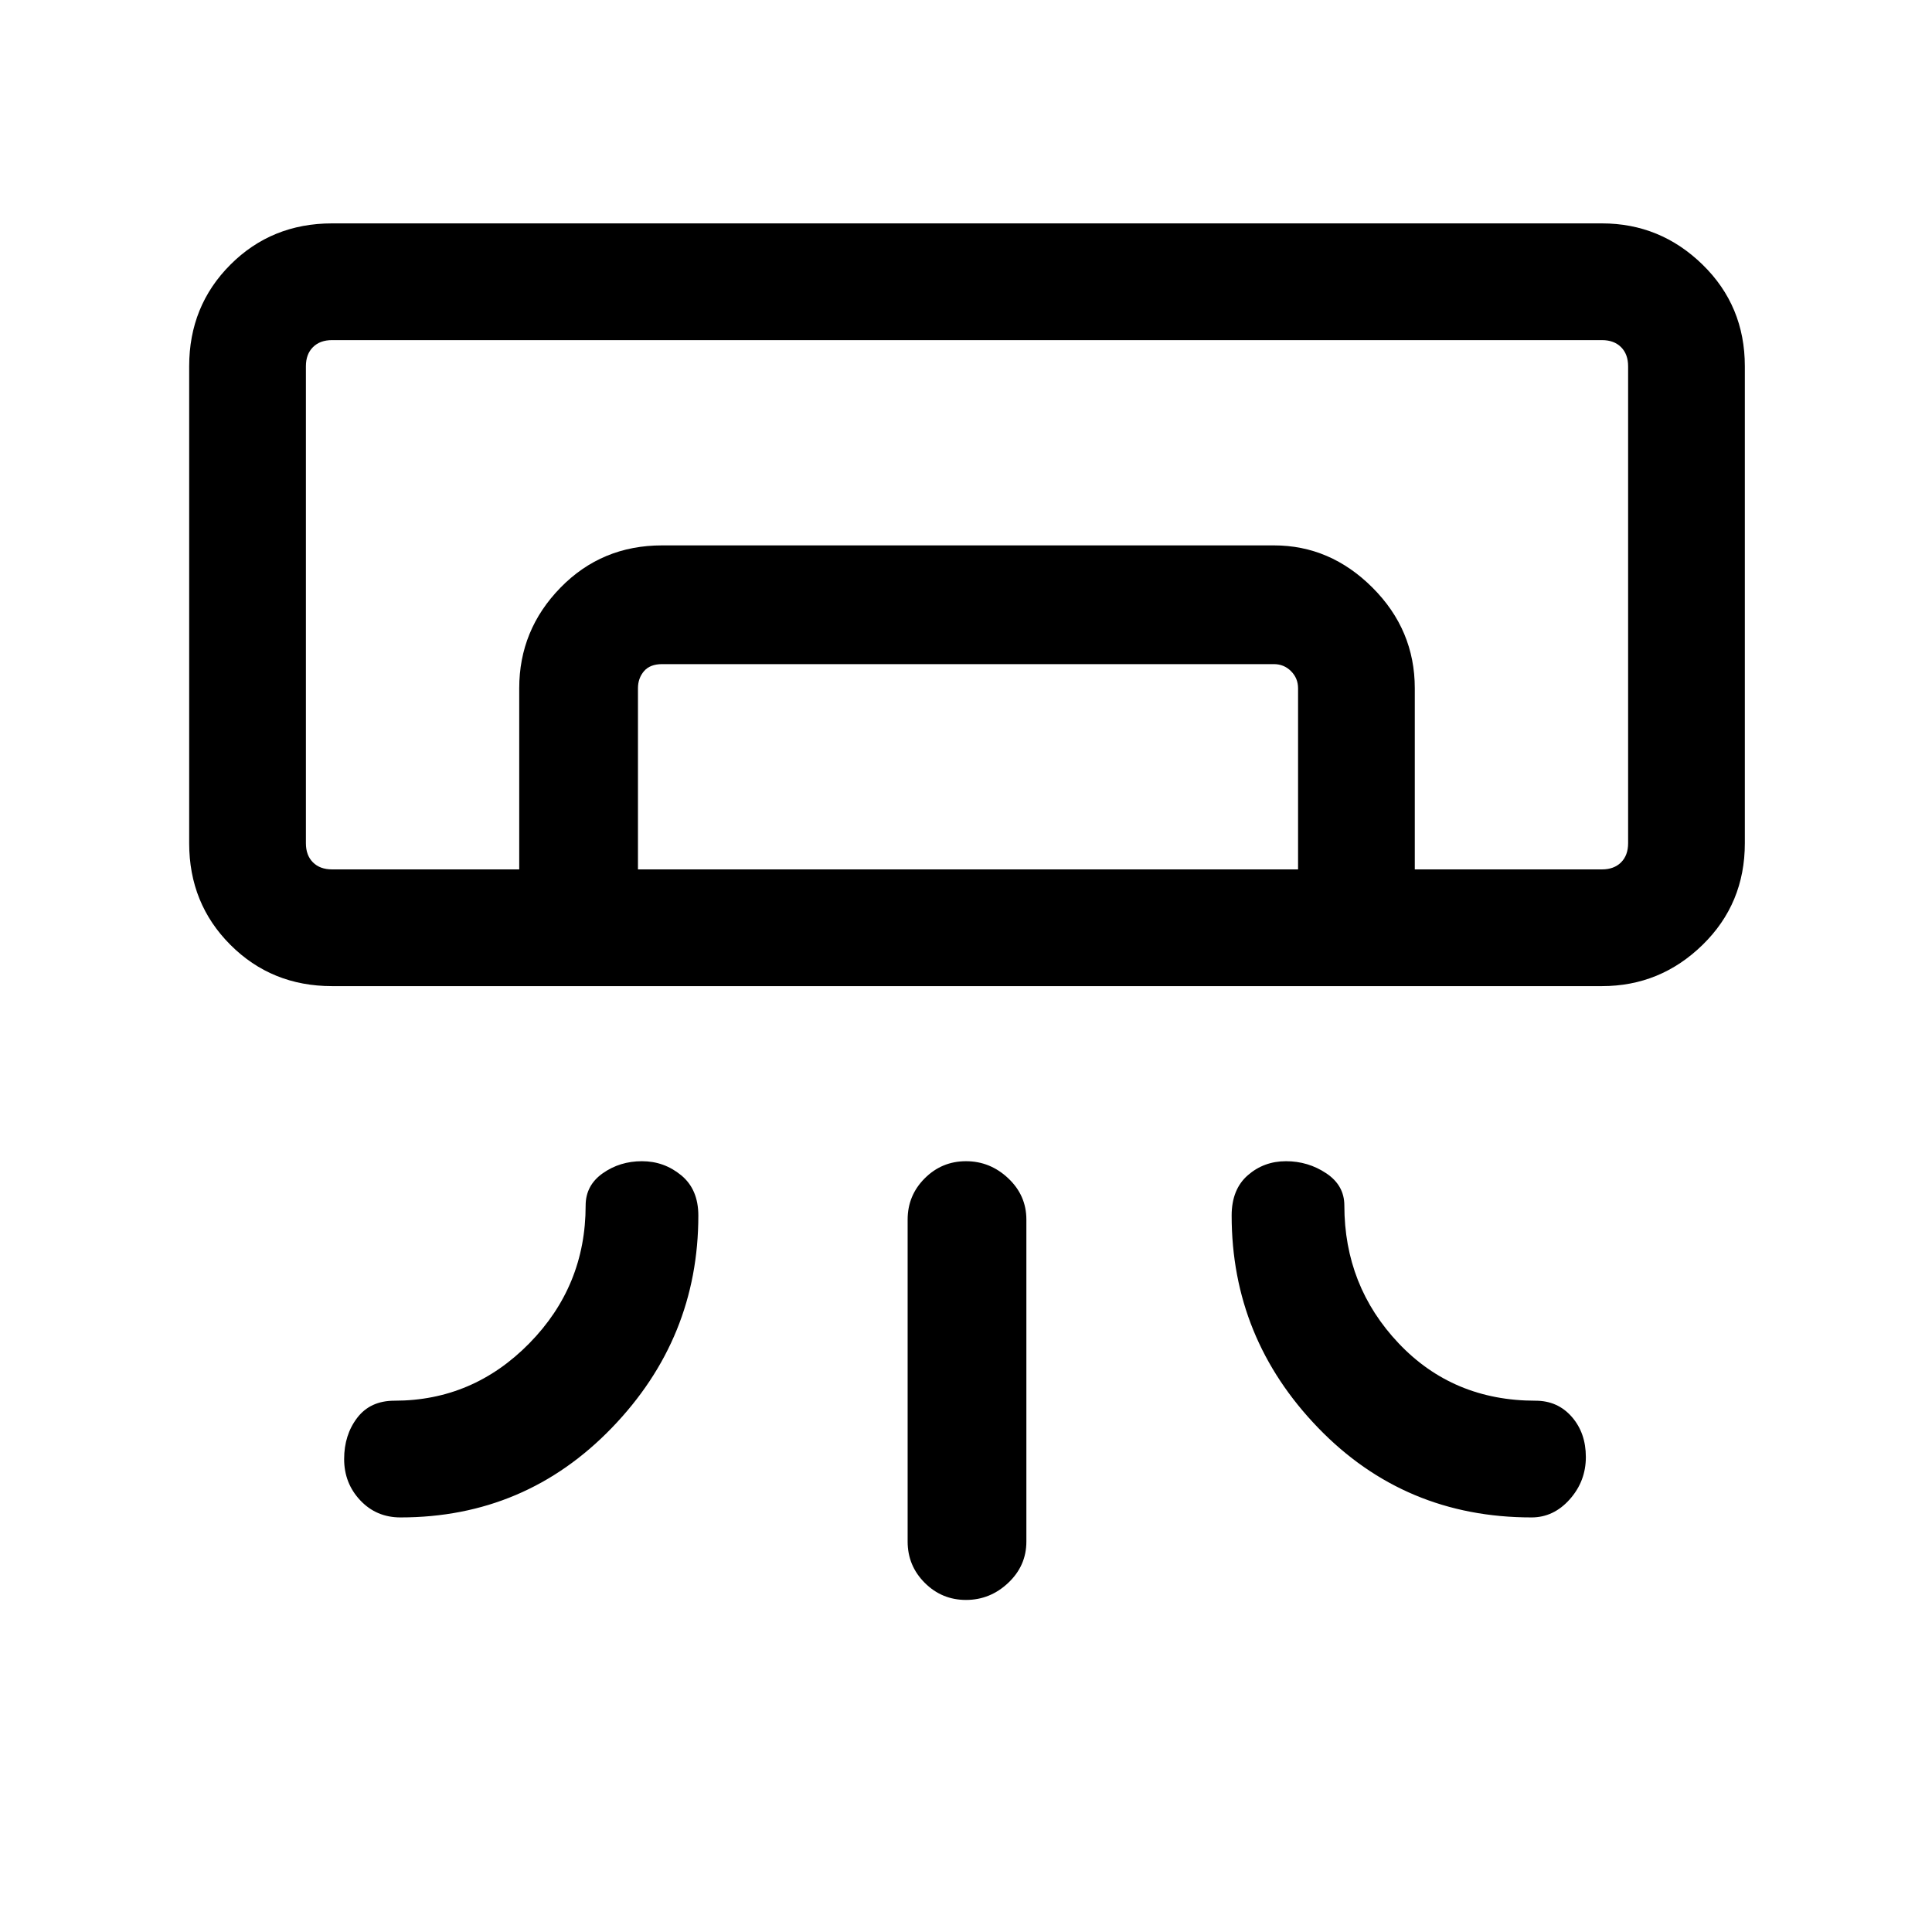 <svg xmlns="http://www.w3.org/2000/svg" height="48" width="48"><path d="M39.8 24.5H8.25q-1.5 0-2.525-1.025T4.7 20.95V9.1q0-1.5 1.025-2.525T8.25 5.55H39.8q1.45 0 2.5 1.025T43.35 9.1v11.85q0 1.5-1.05 2.525T39.8 24.5Zm-23.85 4.35q.55 0 .975.35.425.35.425 1 0 3.05-2.15 5.275Q13.05 37.7 9.95 37.7q-.6 0-1-.425t-.4-1.025q0-.6.325-1.025.325-.425.925-.425 1.95 0 3.35-1.425 1.4-1.425 1.4-3.425 0-.5.425-.8.425-.3.975-.3Zm16 0q-.55 0-.95.35-.4.35-.4 1 0 3.05 2.15 5.275 2.15 2.225 5.3 2.225.55 0 .95-.45.4-.45.4-1.05 0-.6-.35-1t-.9-.4q-2.05 0-3.4-1.425T33.4 29.95q0-.5-.45-.8-.45-.3-1-.3ZM24 39.75q-.6 0-1.025-.425-.425-.425-.425-1.025v-8q0-.6.425-1.025.425-.425 1.025-.425.6 0 1.05.425.45.425.45 1.025v8q0 .6-.45 1.025-.45.425-1.05.425ZM39.8 21.6H40.45 7.6 35.15Zm-26.9 0v-4.5q0-1.45 1.025-2.5t2.525-1.05h15.2q1.4 0 2.45 1.05 1.05 1.05 1.05 2.5v4.5h-2.9v-4.5q0-.25-.175-.425t-.425-.175h-15.2q-.3 0-.45.175-.15.175-.15.425v4.5Zm-4.65 0H39.8q.3 0 .475-.175t.175-.475V9.1q0-.3-.175-.475T39.8 8.45H8.25q-.3 0-.475.175T7.6 9.1v11.85q0 .3.175.475t.475.175Z"/></svg>